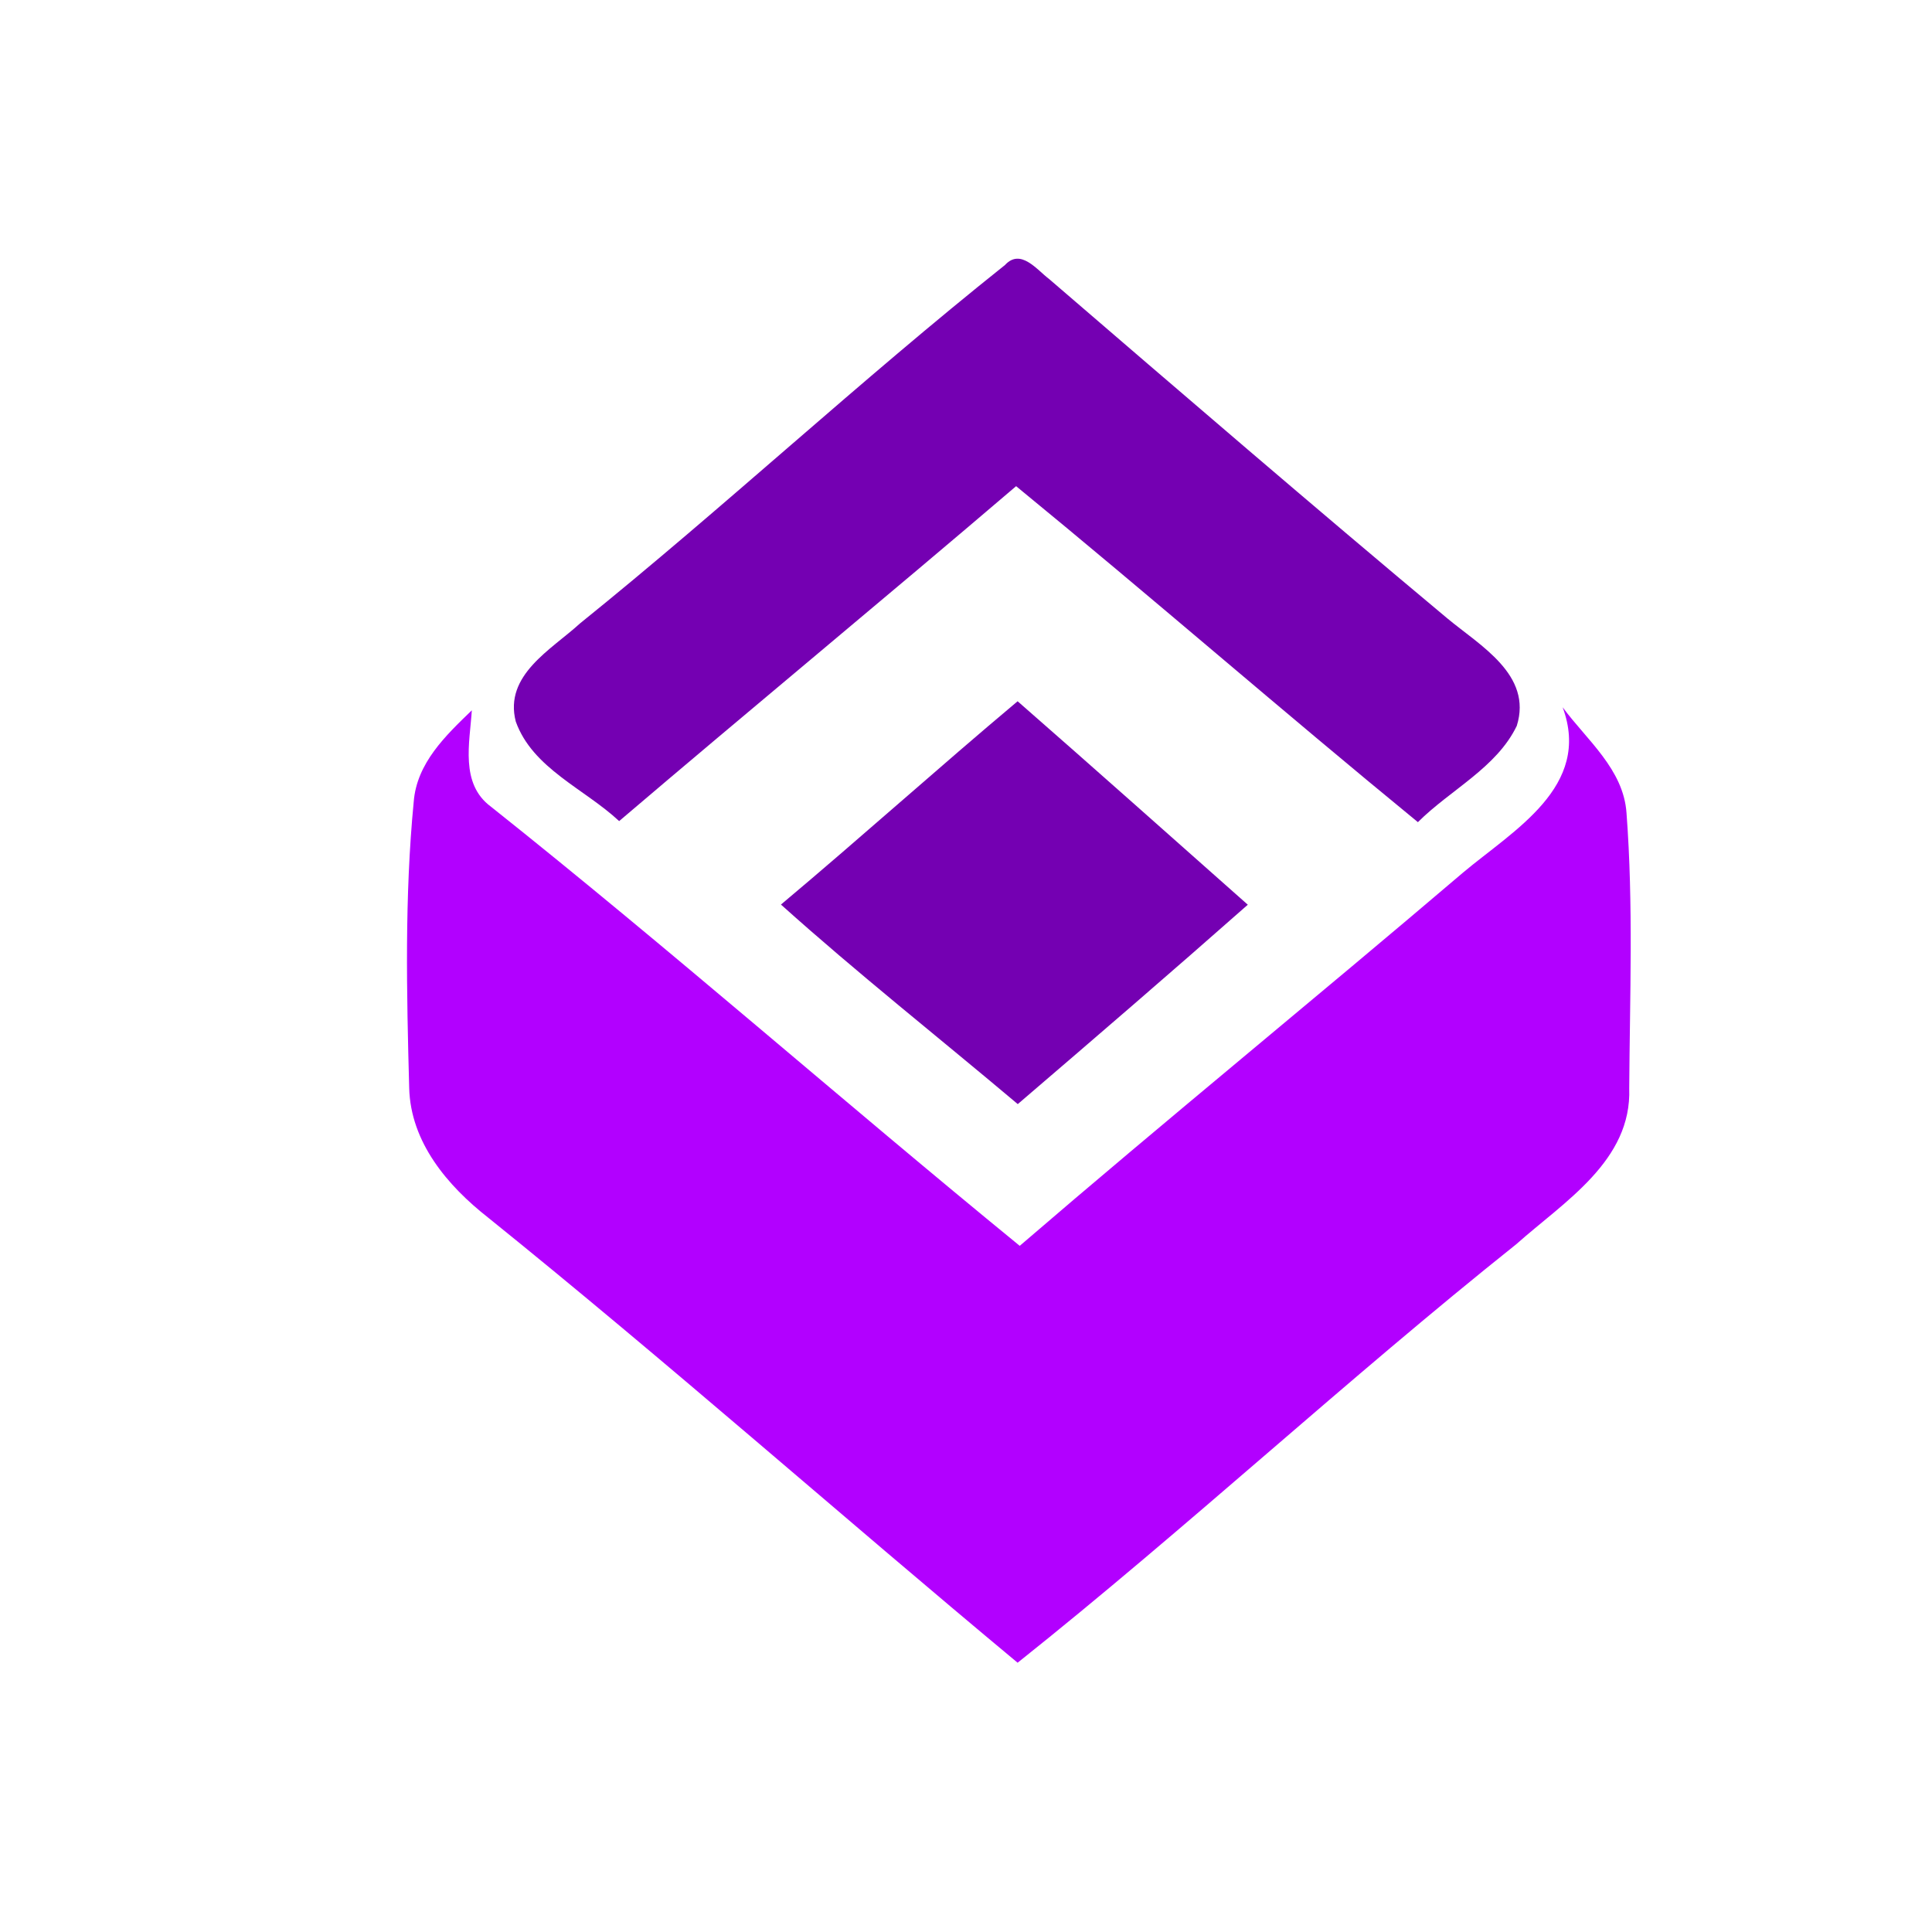 <?xml version="1.0" encoding="UTF-8" ?>
<!DOCTYPE svg PUBLIC "-//W3C//DTD SVG 1.1//EN" "http://www.w3.org/Graphics/SVG/1.1/DTD/svg11.dtd">
<svg width="128pt" height="128pt" viewBox="0 0 128 128" version="1.1" xmlns="http://www.w3.org/2000/svg">
<path fill="#ffffff" d=" M 0.00 0.00 L 128.00 0.00 L 128.00 128.00 L 0.00 128.00 L 0.00 0.00 Z" />
<path fill="#7400b2" d=" M 66.58 17.56 C 67.62 16.43 68.69 17.87 69.50 18.48 C 78.26 26.02 87.02 33.56 95.89 40.97 C 98.05 42.77 101.55 44.71 100.49 48.09 C 99.15 50.87 96.08 52.33 93.94 54.47 C 84.99 47.14 76.27 39.54 67.32 32.21 C 58.60 39.66 49.75 46.96 41.02 54.40 C 38.73 52.26 35.28 50.91 34.17 47.80 C 33.38 44.72 36.53 43.04 38.43 41.30 C 47.99 33.59 56.98 25.21 66.58 17.56 Z" />
<path fill="#7400b2" d=" M 51.74 59.93 C 57.02 55.50 62.14 50.89 67.42 46.46 C 72.53 50.93 77.59 55.44 82.67 59.94 C 77.63 64.39 72.53 68.78 67.43 73.15 C 62.20 68.74 56.83 64.50 51.74 59.93 Z" />
<path fill="#b200ff" d=" M 27.41 53.12 C 27.61 50.55 29.53 48.73 31.26 47.06 C 31.12 49.22 30.47 51.92 32.52 53.44 C 44.40 62.89 55.80 72.93 67.56 82.54 C 77.26 74.19 87.18 66.12 96.92 57.82 C 100.26 55.01 105.48 52.12 103.53 46.86 C 105.13 49.03 107.56 50.96 107.76 53.86 C 108.22 59.92 107.98 66.02 107.94 72.10 C 108.12 76.91 103.61 79.62 100.46 82.43 C 89.21 91.40 78.67 101.20 67.42 110.16 C 55.68 100.39 44.24 90.26 32.34 80.67 C 29.65 78.56 27.20 75.68 27.11 72.08 C 26.94 65.77 26.80 59.41 27.41 53.12 Z" />
</svg>
